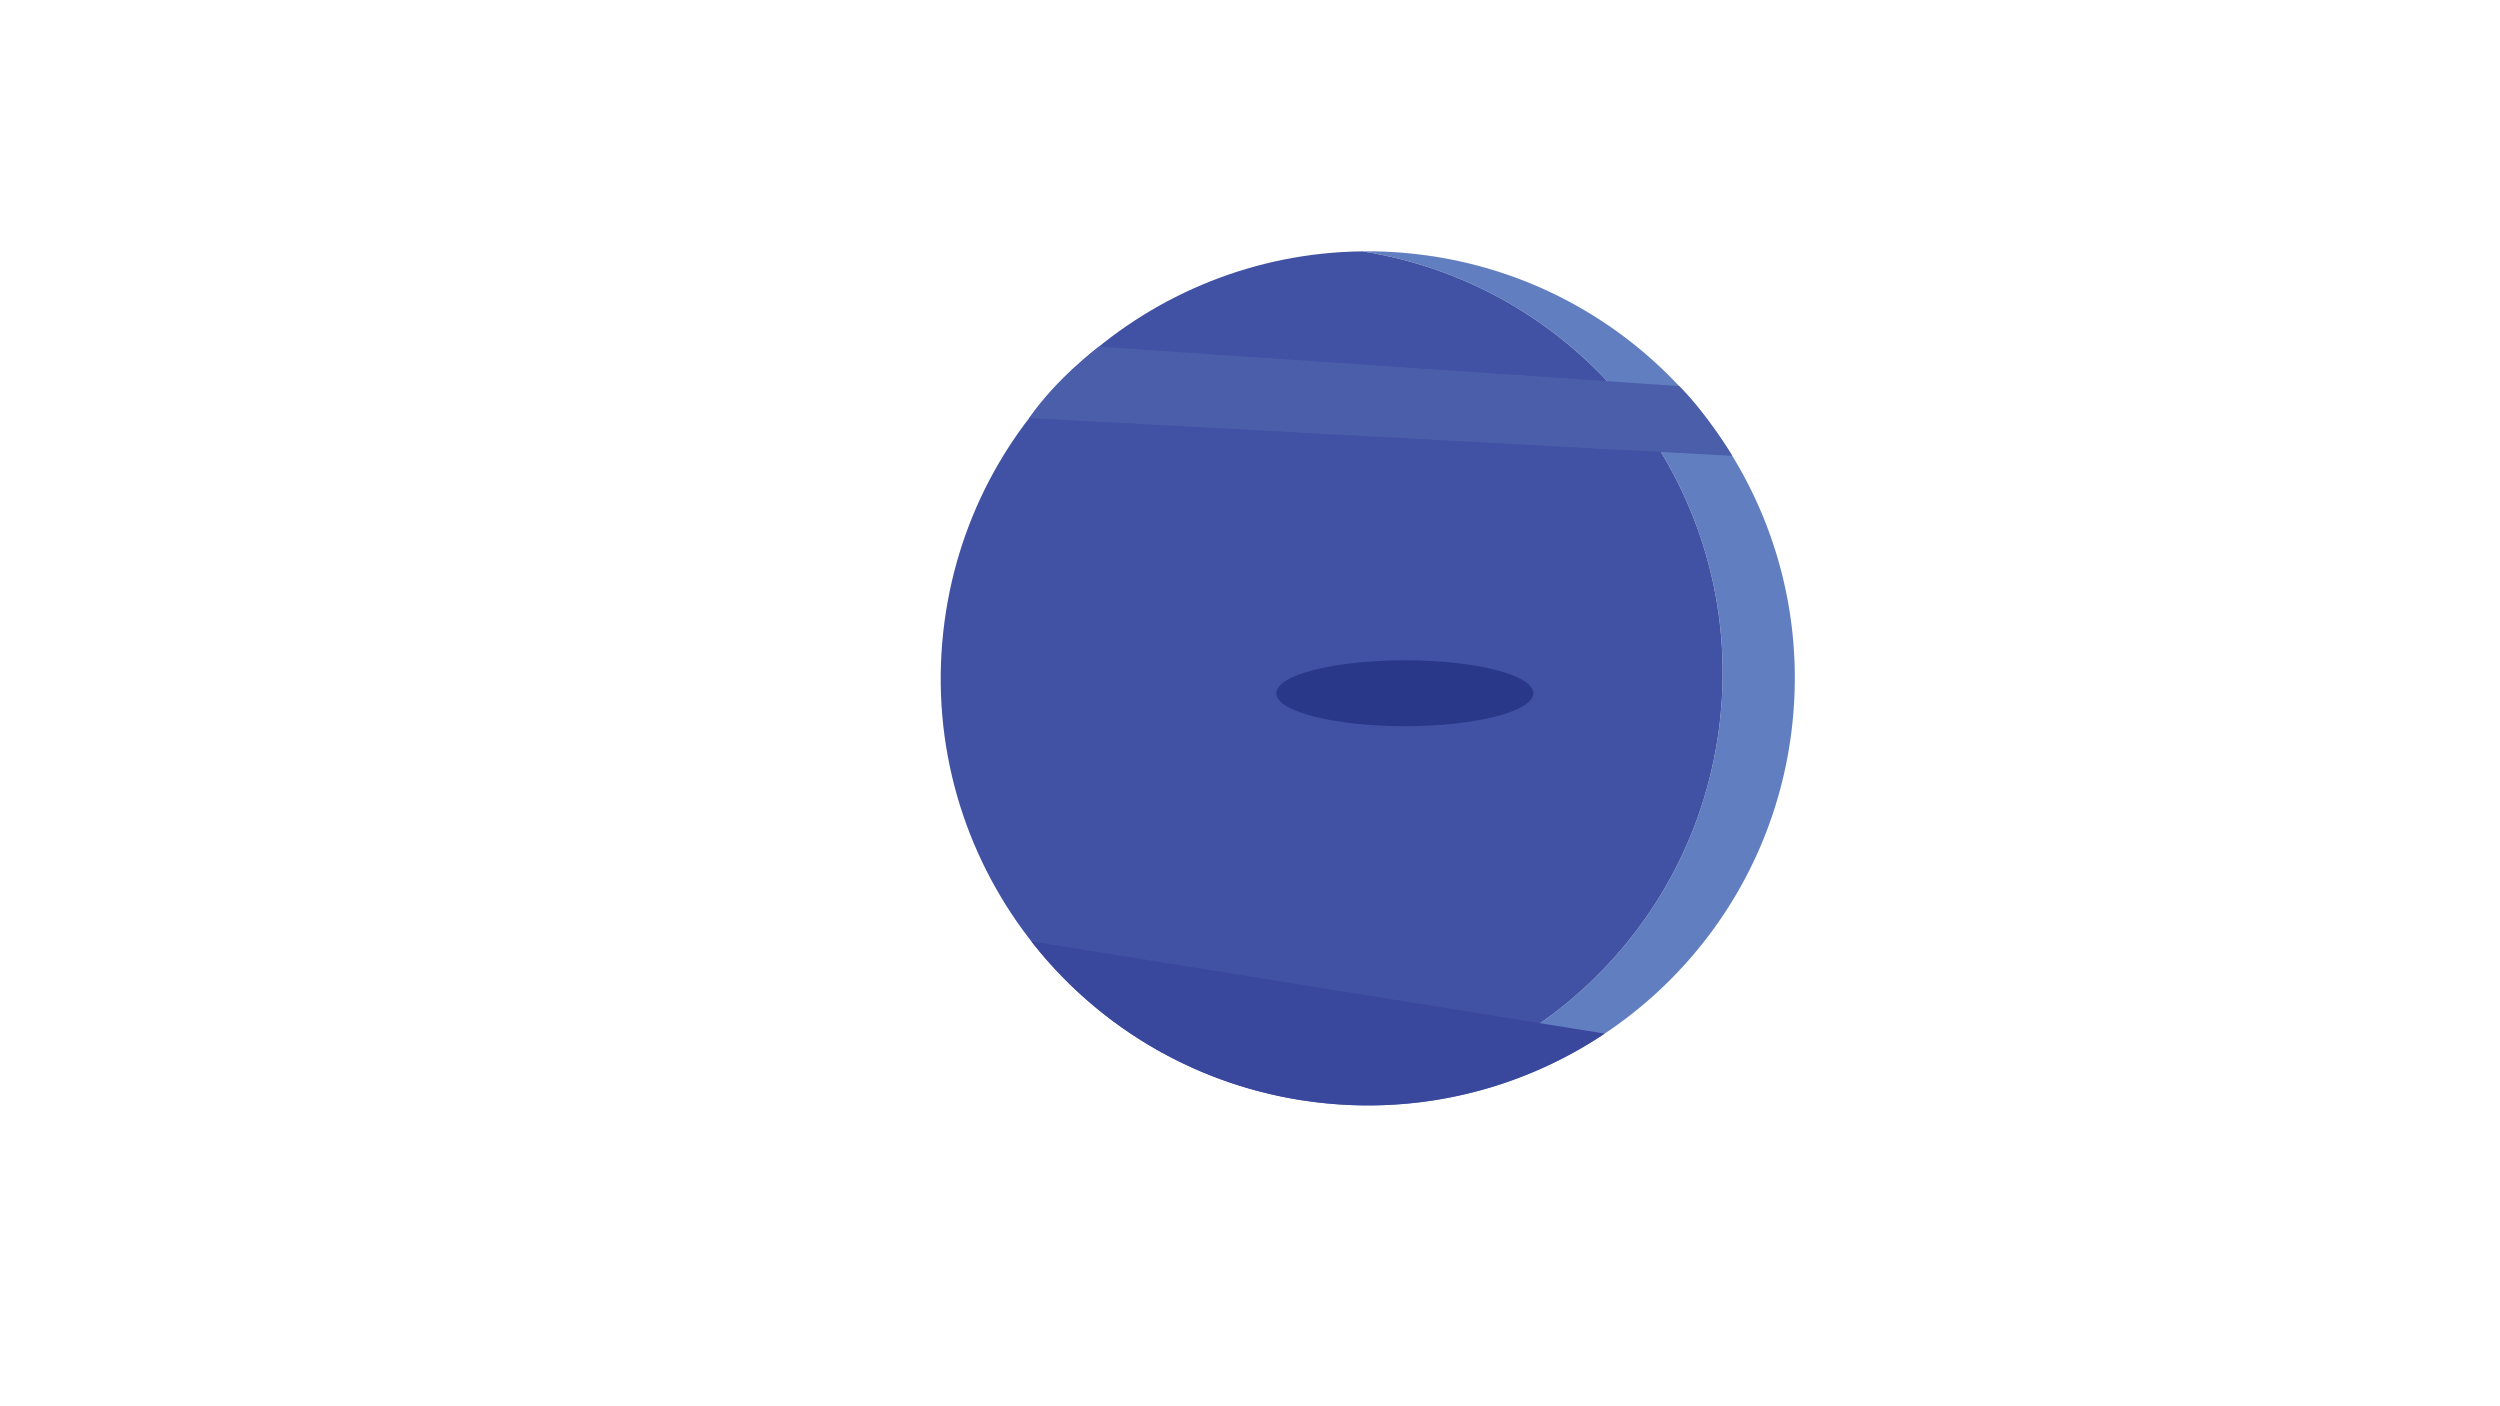 <svg id="Layer_1" data-name="Layer 1" xmlns="http://www.w3.org/2000/svg" xmlns:xlink="http://www.w3.org/1999/xlink" viewBox="0 0 1366 768"><defs><style>.cls-1{fill:none;}.cls-2{clip-path:url(#clip-path);}.cls-3{fill:#617fc0;}.cls-4{fill:#4151a3;}.cls-5{fill:#4b5eaa;}.cls-6{fill:#293888;}.cls-7{fill:#39479d;}</style><clipPath id="clip-path"><rect class="cls-1" x="514" y="137.32" width="466.69" height="466.68"/></clipPath></defs><title>SamanthaSimotas_TypographicJourney Artboard 6</title><g class="cls-2"><path class="cls-3" d="M939.83,393.31c-13,118.5-112.66,206.45-228.92,207.8,3.61.57,7.25,1.07,10.92,1.47,128.09,14.09,243.35-78.32,257.44-206.41S901,152.82,772.86,138.73a236.59,236.59,0,0,0-28.52-1.4c122.38,19.26,209.18,131.56,195.49,256"/><path class="cls-4" d="M515.42,345.14c-13.69,124.42,73.12,236.72,195.49,256,116.26-1.35,215.89-89.31,228.92-207.8,13.69-124.42-73.11-236.73-195.49-256-116.26,1.36-215.88,89.31-228.92,207.81"/><path class="cls-5" d="M600.43,189.41s-23,17-38.08,39l384.16,20.66s-13.73-22.94-29-38.12Z"/><path class="cls-6" d="M837.78,378.79c0,9.92-31.43,18-70.21,18s-70.2-8.05-70.2-18,31.43-18,70.2-18,70.21,8.05,70.21,18"/><path class="cls-7" d="M563.54,514.36a232.4,232.4,0,0,0,128.3,82.89q5.32,1.31,10.76,2.38a232.61,232.61,0,0,0,174.2-34.88"/></g></svg>